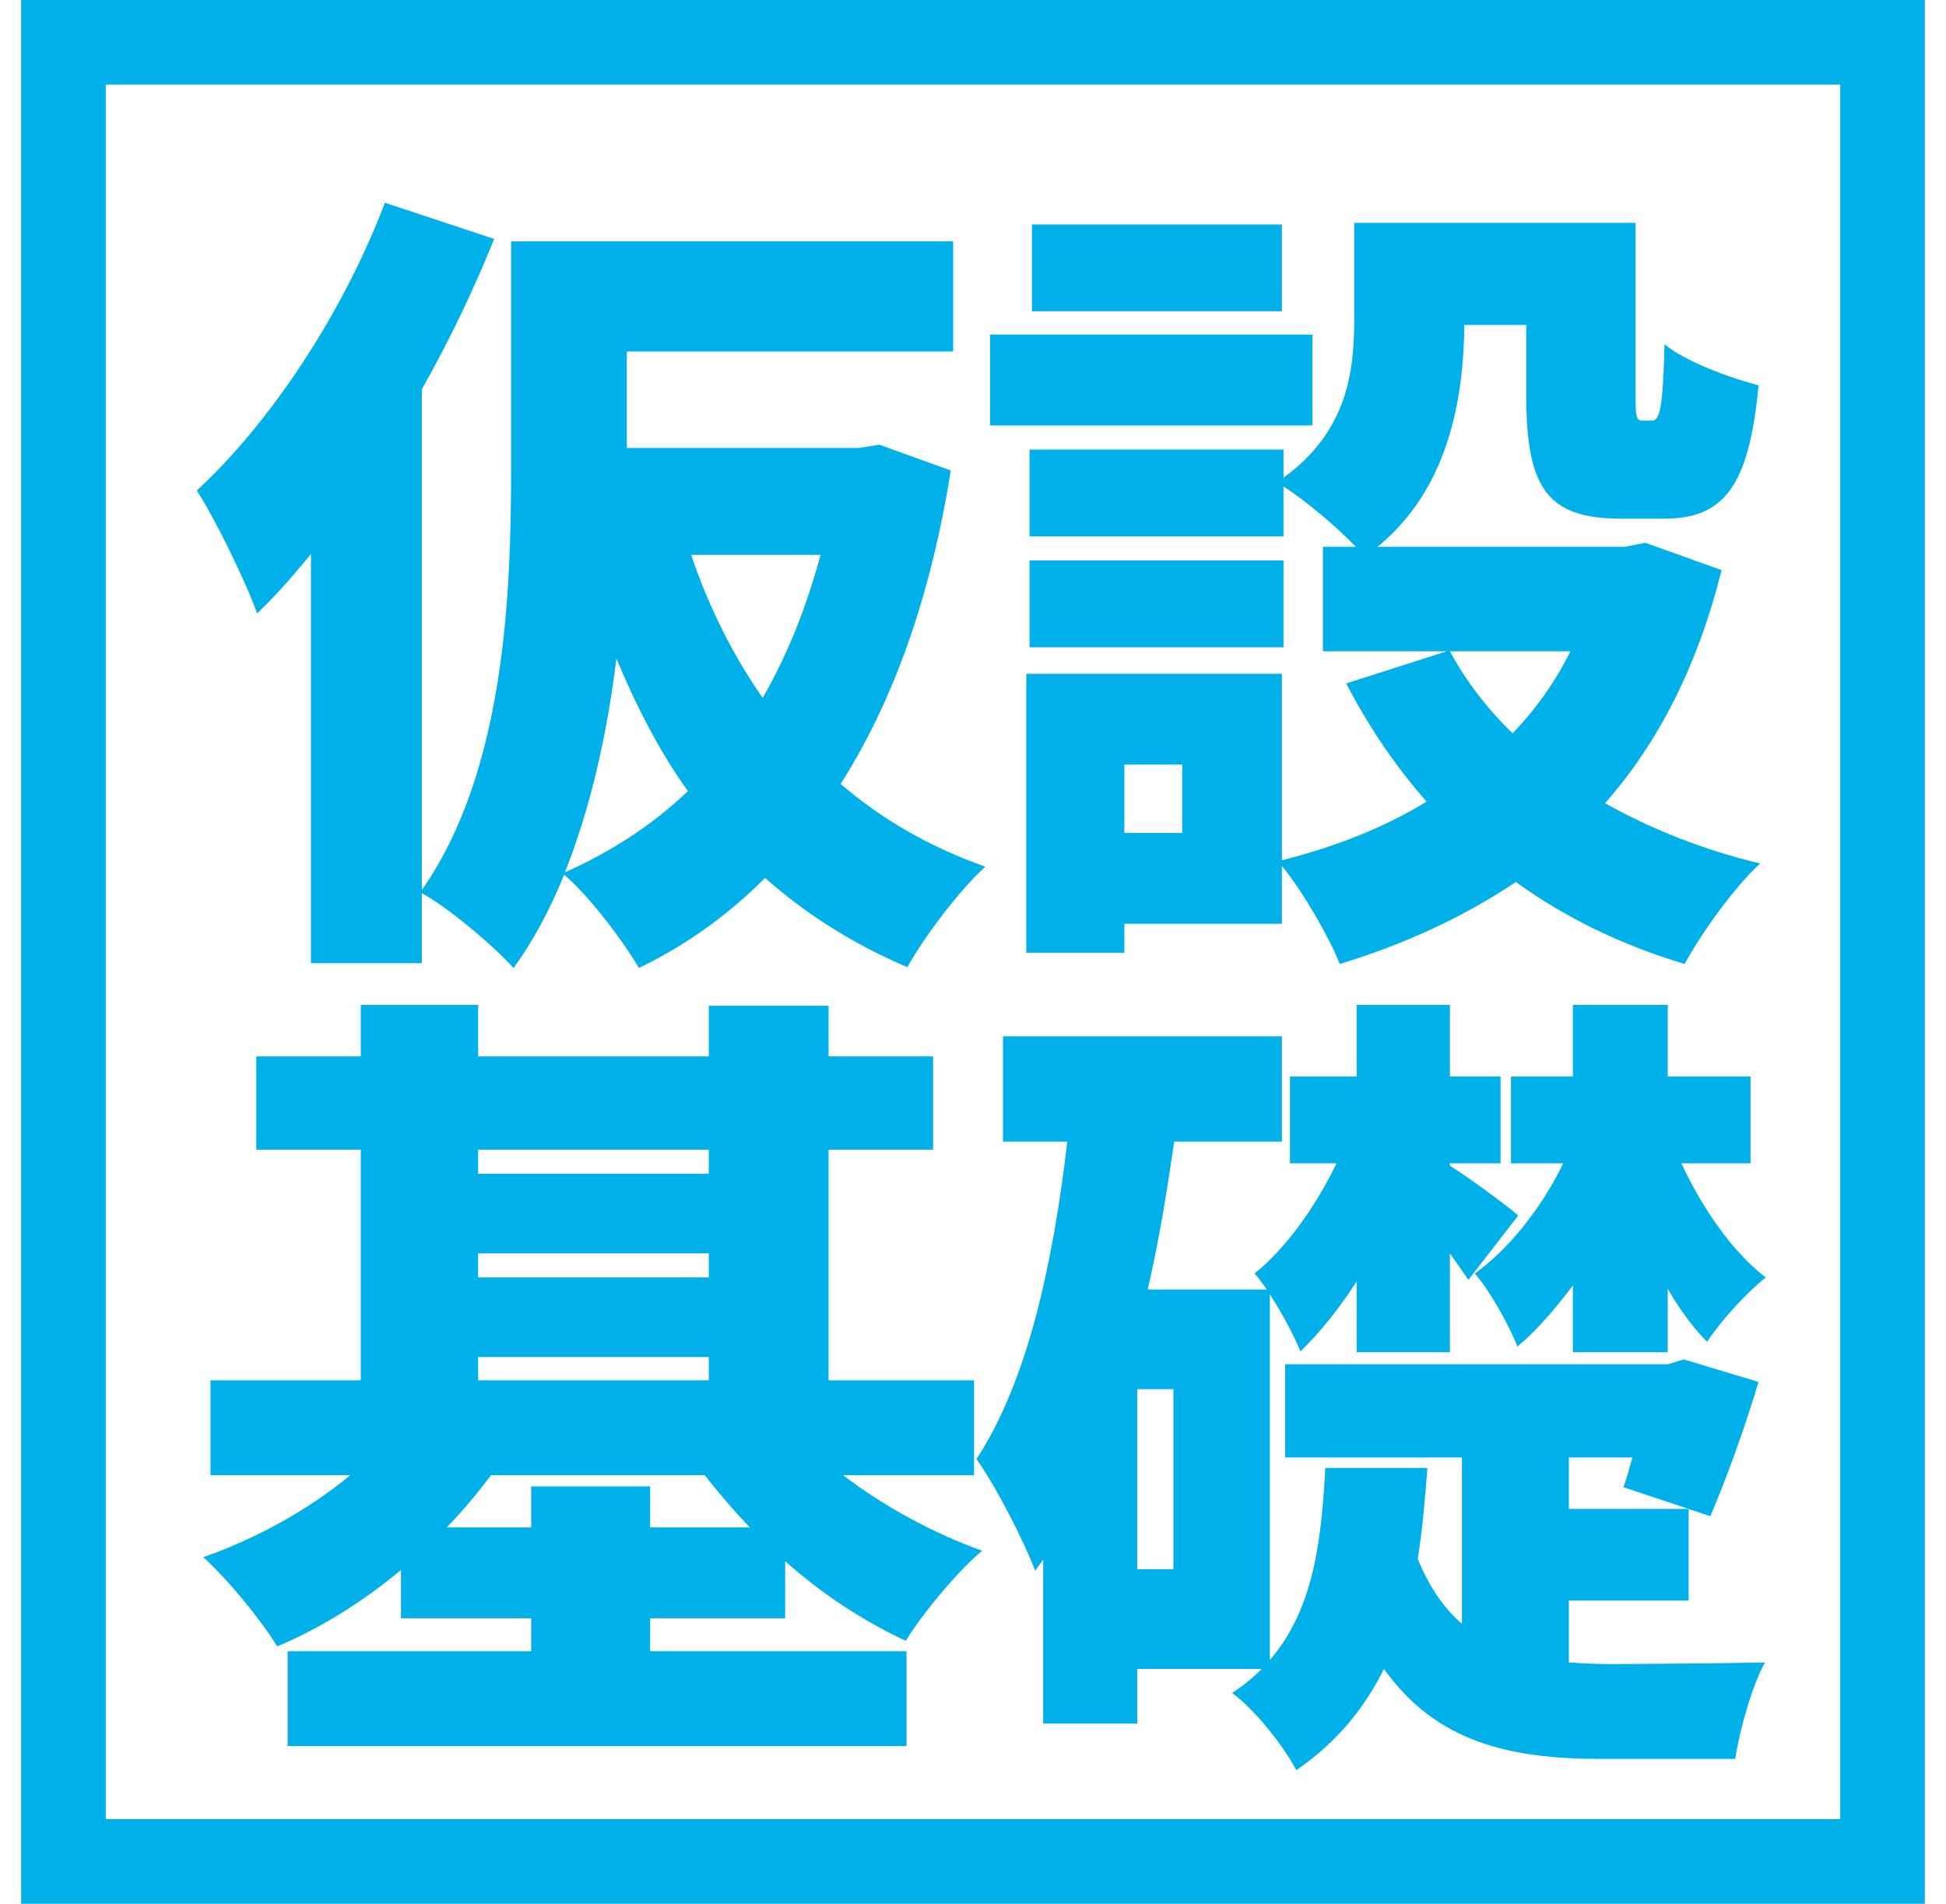 <svg width="46" height="45" viewBox="0 0 46 45" fill="none" xmlns="http://www.w3.org/2000/svg">
<rect x="1.5" y="1" width="43" height="43" stroke="#00B0E8" stroke-width="2"/>
<path d="M13.354 20.62C13.981 19.043 14.361 17.276 14.57 15.566C15.045 16.706 15.596 17.77 16.261 18.701C15.425 19.499 14.456 20.126 13.354 20.62ZM19.396 13.115C19.054 14.388 18.598 15.509 18.028 16.497C17.325 15.49 16.755 14.35 16.337 13.115H19.396ZM20.783 10.512L20.308 10.588H14.817V8.308H22.531V5.705H12.081V11.12C12.081 14.065 11.929 18.245 9.972 21.038V9.201C10.637 8.023 11.207 6.826 11.682 5.648L9.098 4.793C8.11 7.396 6.4 9.98 4.652 11.595C5.108 12.298 5.849 13.837 6.077 14.502C6.514 14.084 6.932 13.609 7.35 13.096V22.767H9.972V21.114C10.58 21.437 11.701 22.387 12.138 22.881C12.613 22.235 13.012 21.475 13.335 20.677C13.905 21.152 14.741 22.254 15.102 22.881C16.204 22.349 17.192 21.646 18.085 20.753C19.054 21.608 20.156 22.311 21.448 22.862C21.847 22.14 22.683 21.038 23.291 20.487C21.961 20.012 20.84 19.366 19.871 18.53C21.106 16.592 21.999 14.122 22.474 11.12L20.783 10.512Z" fill="#00B0E8"/>
<path d="M30.302 5.306H24.393V7.358H30.302V5.306ZM31.024 7.909H23.405V10.056H31.024V7.909ZM30.34 13.248H24.336V15.3H30.34V13.248ZM37.123 15.395C36.762 16.117 36.306 16.763 35.755 17.333C35.147 16.744 34.653 16.098 34.273 15.395H37.123ZM27.946 19.689H26.578V18.074H27.946V19.689ZM38.89 12.83L38.415 12.925H32.563C34.235 11.557 34.596 9.448 34.615 7.681H36.078V9.353C36.078 11.557 36.591 12.26 38.32 12.26H39.327C40.714 12.26 41.341 11.557 41.569 9.106C40.885 8.935 39.821 8.536 39.346 8.137C39.308 9.695 39.232 9.942 39.042 9.942H38.833C38.681 9.942 38.662 9.885 38.662 9.315V5.268H32.012V7.529C32.012 8.764 31.86 10.189 30.34 11.291V10.626H24.336V12.678H30.34V11.5C30.853 11.823 31.613 12.469 32.05 12.925H31.271V15.395H34.197L31.822 16.155C32.354 17.181 33 18.131 33.722 18.948C32.734 19.556 31.575 20.012 30.302 20.335V15.927H24.26V22.52H26.578V21.836H30.302V20.468C30.796 21.076 31.404 22.121 31.67 22.786C33.228 22.311 34.615 21.665 35.831 20.848C36.99 21.684 38.301 22.33 39.821 22.786C40.201 22.083 40.999 20.962 41.607 20.411C40.258 20.088 39.023 19.594 37.94 18.986C39.194 17.561 40.125 15.756 40.695 13.476L38.89 12.83Z" fill="#00B0E8"/>
<path d="M10.561 36.105C10.941 35.706 11.283 35.307 11.606 34.87H16.66C16.983 35.288 17.344 35.706 17.724 36.105H15.368V35.136H12.556V36.105H10.561ZM11.302 32.077H16.755V32.628H11.302V32.077ZM16.755 27.175V27.745H11.302V27.175H16.755ZM11.302 29.626H16.755V30.196H11.302V29.626ZM18.56 38.252V36.903C19.434 37.682 20.422 38.328 21.41 38.784C21.809 38.138 22.626 37.15 23.215 36.656C22.056 36.238 20.897 35.611 19.928 34.87H23.025V32.628H19.586V27.175H22.056V24.971H19.586V23.774H16.755V24.971H11.302V23.755H8.528V24.971H6.058V27.175H8.528V32.628H4.975V34.87H8.281C7.293 35.687 6.058 36.371 4.804 36.808C5.374 37.321 6.172 38.29 6.552 38.917C7.597 38.48 8.585 37.853 9.478 37.112V38.252H12.556V39.031H6.799V41.273H21.429V39.031H15.368V38.252H18.56Z" fill="#00B0E8"/>
<path d="M37.18 31.963H39.422V30.462C39.707 30.956 40.011 31.374 40.353 31.716C40.676 31.222 41.303 30.538 41.74 30.196C40.961 29.607 40.239 28.562 39.745 27.498H41.379V25.446H39.422V23.755H37.18V25.446H35.717V27.498H36.952C36.439 28.562 35.641 29.55 34.862 30.101C35.223 30.519 35.679 31.336 35.869 31.83C36.325 31.45 36.762 30.937 37.18 30.386V31.963ZM27.737 37.093H26.882V32.837H27.737V37.093ZM37.085 37.834H39.916V35.668H37.085V34.452H38.586C38.51 34.718 38.453 34.946 38.377 35.155L40.429 35.839C40.79 35.003 41.246 33.749 41.569 32.666L39.802 32.134L39.422 32.248H30.378V34.452H34.558V38.385C34.14 38.024 33.779 37.511 33.513 36.846C33.627 36.143 33.684 35.44 33.741 34.699H31.328C31.233 36.409 31.062 38.024 30.017 39.24V30.595C30.302 31.032 30.587 31.564 30.739 31.944C31.195 31.507 31.651 30.937 32.069 30.291V31.963H34.273V29.626C34.444 29.873 34.596 30.082 34.71 30.253L35.888 28.733C35.641 28.505 34.615 27.764 34.273 27.555V27.498H35.47V25.446H34.273V23.755H32.069V25.446H30.492V27.498H31.594C31.1 28.524 30.378 29.531 29.656 30.101C29.751 30.215 29.846 30.329 29.941 30.481H27.129C27.395 29.341 27.585 28.163 27.756 26.985H30.302V24.496H23.709V26.985H25.229C24.887 29.911 24.279 32.666 23.082 34.49C23.538 35.117 24.241 36.504 24.469 37.131L24.659 36.865V40.741H26.882V39.449H29.827C29.618 39.658 29.39 39.848 29.124 40.019C29.675 40.418 30.34 41.273 30.644 41.843C31.613 41.178 32.259 40.361 32.715 39.449C33.931 41.159 35.641 41.577 37.845 41.577H41.018C41.113 40.931 41.417 39.829 41.721 39.297C40.866 39.316 38.662 39.335 38.016 39.335C37.693 39.335 37.389 39.316 37.085 39.297V37.834Z" fill="#00B0E8"/>
</svg>
